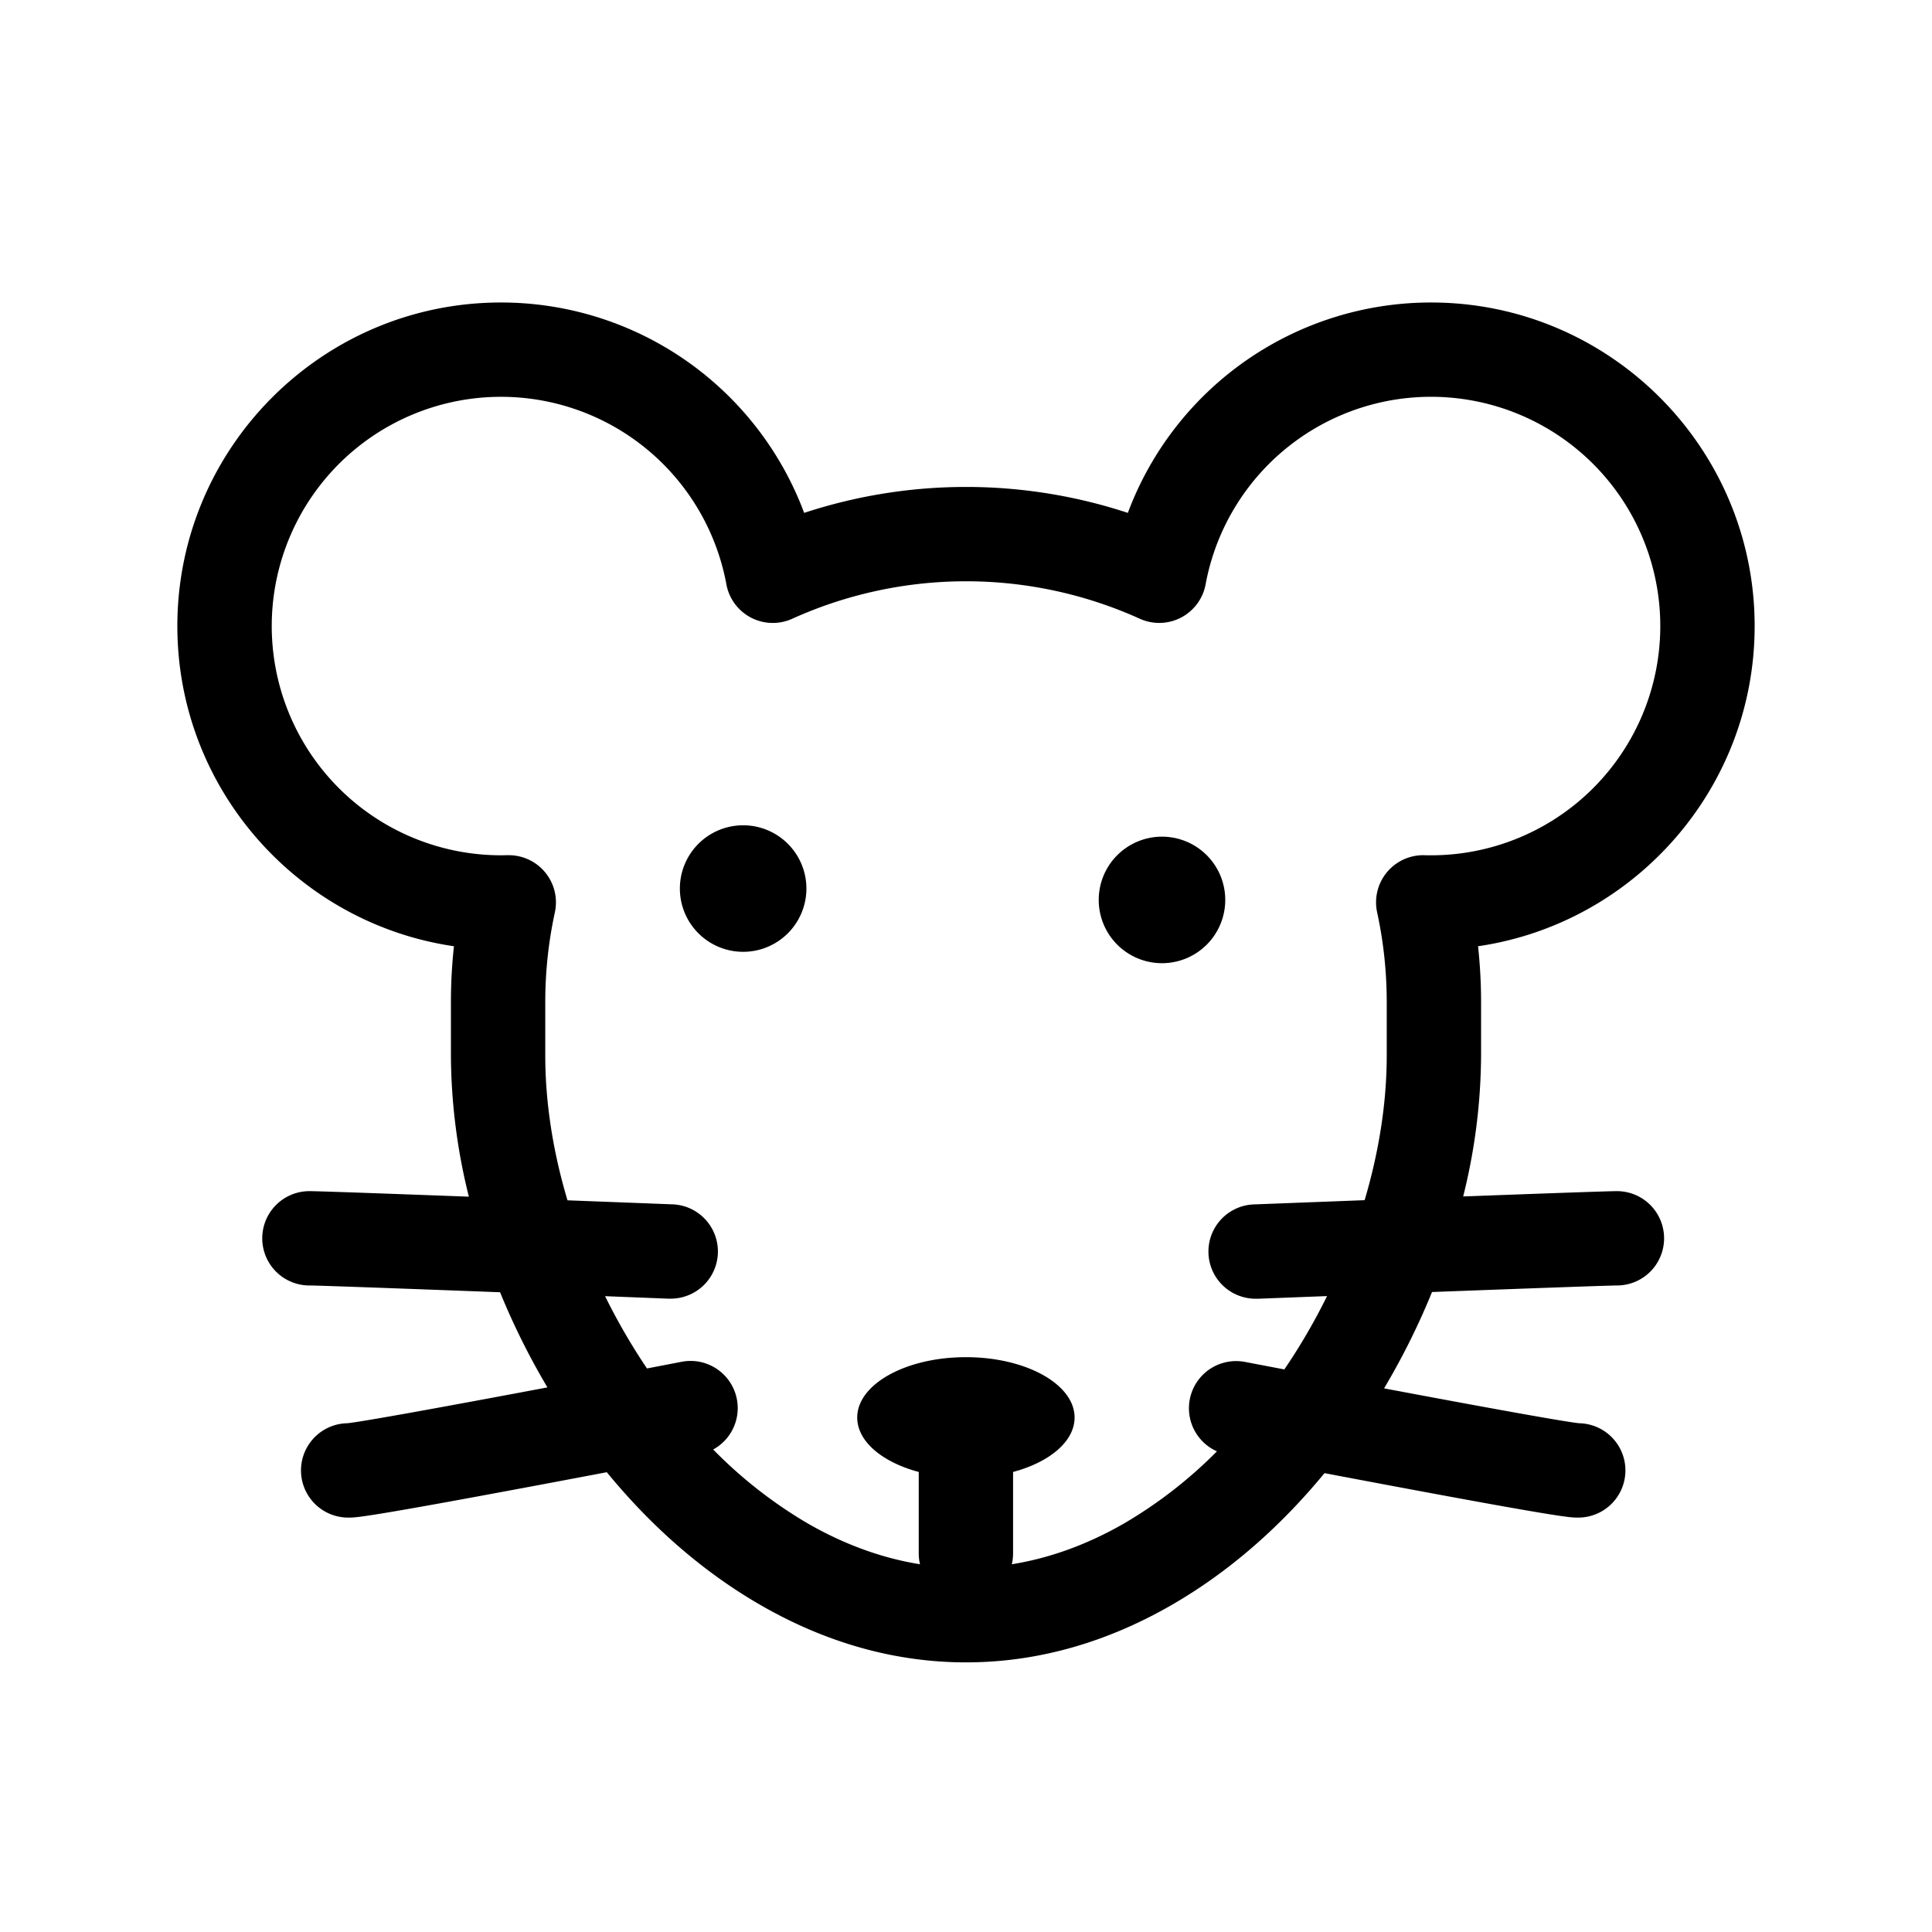 <?xml version="1.0" standalone="no"?><!DOCTYPE svg PUBLIC "-//W3C//DTD SVG 1.1//EN" "http://www.w3.org/Graphics/SVG/1.1/DTD/svg11.dtd"><svg t="1731378911372" class="icon" viewBox="0 0 1024 1024" version="1.1" xmlns="http://www.w3.org/2000/svg" p-id="3470" xmlns:xlink="http://www.w3.org/1999/xlink" width="200" height="200"><path d="M857 631.33c-4.66 0-41.3 1.32-81.49 2.82a313.2 313.2 0 0 0 9.49-74.69v-28.37a275.34 275.34 0 0 0-1.6-29.56c82.81-12.1 146.6-83.59 146.6-169.7 0-94.56-76.93-171.5-171.5-171.5a171.47 171.47 0 0 0-160.72 111.51 274.45 274.45 0 0 0-171.56 0A171.47 171.47 0 0 0 265.5 160.33c-94.57 0-171.5 76.94-171.5 171.5 0 86.11 63.79 157.6 146.6 169.7a275.34 275.34 0 0 0-1.6 29.56v28.37a313.63 313.63 0 0 0 9.51 74.8c-41.35-1.54-79.73-2.93-84.51-2.93a25 25 0 0 0 0 50c4.63 0 50 1.66 101.05 3.59a378.92 378.92 0 0 0 25.1 50.43c-53.06 10-98.28 18.23-106.11 19a25 25 0 0 0 1 50c3.62 0 8.57 0 98.86-16.93 13-2.43 25.94-4.88 37.71-7.12 24.2 29.5 51.56 53.15 81.41 70.36 35 20.19 71.7 30.43 109 30.43s74-10.24 109-30.43c29.68-17.11 56.9-40.6 81-69.87 11.07 2.11 23.07 4.37 35.12 6.63 90.29 16.93 95.24 16.93 98.86 16.93a25 25 0 0 0 1-50c-7.7-0.76-51.52-8.72-103.41-18.49A380.76 380.76 0 0 0 759 684.8c49.78-1.87 93.46-3.46 98-3.47a25 25 0 0 0 0-50z m-672.73 123z m651.85 0z m-155.39-28.51l-21-4A25 25 0 0 0 645 769.24a239.55 239.55 0 0 1-49 38.09c-19.52 11.25-39.52 18.52-59.72 21.76a25.36 25.36 0 0 0 0.67-5.76v-43.16c19.29-5.17 32.6-16.14 32.6-28.84 0-17.67-25.79-32-57.6-32s-57.6 14.33-57.6 32c0 12.7 13.31 23.67 32.6 28.84v43.16a25.36 25.36 0 0 0 0.67 5.76c-20.2-3.24-40.2-10.51-59.72-21.76a240.39 240.39 0 0 1-49.9-39.07 25 25 0 0 0-16.75-46.48c-6.06 1.18-12.19 2.35-18.34 3.53a327.33 327.33 0 0 1-22.2-38.31l33.29 1.31h1a25 25 0 0 0 1-50l-55.22-2.12c-7.68-25.72-11.78-51.8-11.78-76.73v-28.37a224.34 224.34 0 0 1 5.09-47.52 25 25 0 0 0-24.43-30.3H269c-1.15 0-2.3 0.05-3.46 0.05A121.5 121.5 0 1 1 385 309.69a25 25 0 0 0 34.93 18.25 223.54 223.54 0 0 1 184.18 0A25 25 0 0 0 639 309.69a121.51 121.51 0 1 1 119.5 143.64c-1.16 0-2.31 0-3.46-0.05a25 25 0 0 0-25.13 30.29 224.34 224.34 0 0 1 5.09 47.52v28.37c0 24.89-4.09 50.93-11.72 76.66L665 638.35a25 25 0 0 0 1 50h1l36.37-1.4a324 324 0 0 1-22.64 38.87z" p-id="3471"></path><path d="M615.88 443.45A33.53 33.53 0 1 0 649.41 477a33.53 33.53 0 0 0-33.53-33.55z" p-id="3472"></path><path d="M393.88 470.95m-33.53 0a33.53 33.53 0 1 0 67.06 0 33.53 33.53 0 1 0-67.06 0Z" p-id="3473"></path></svg>